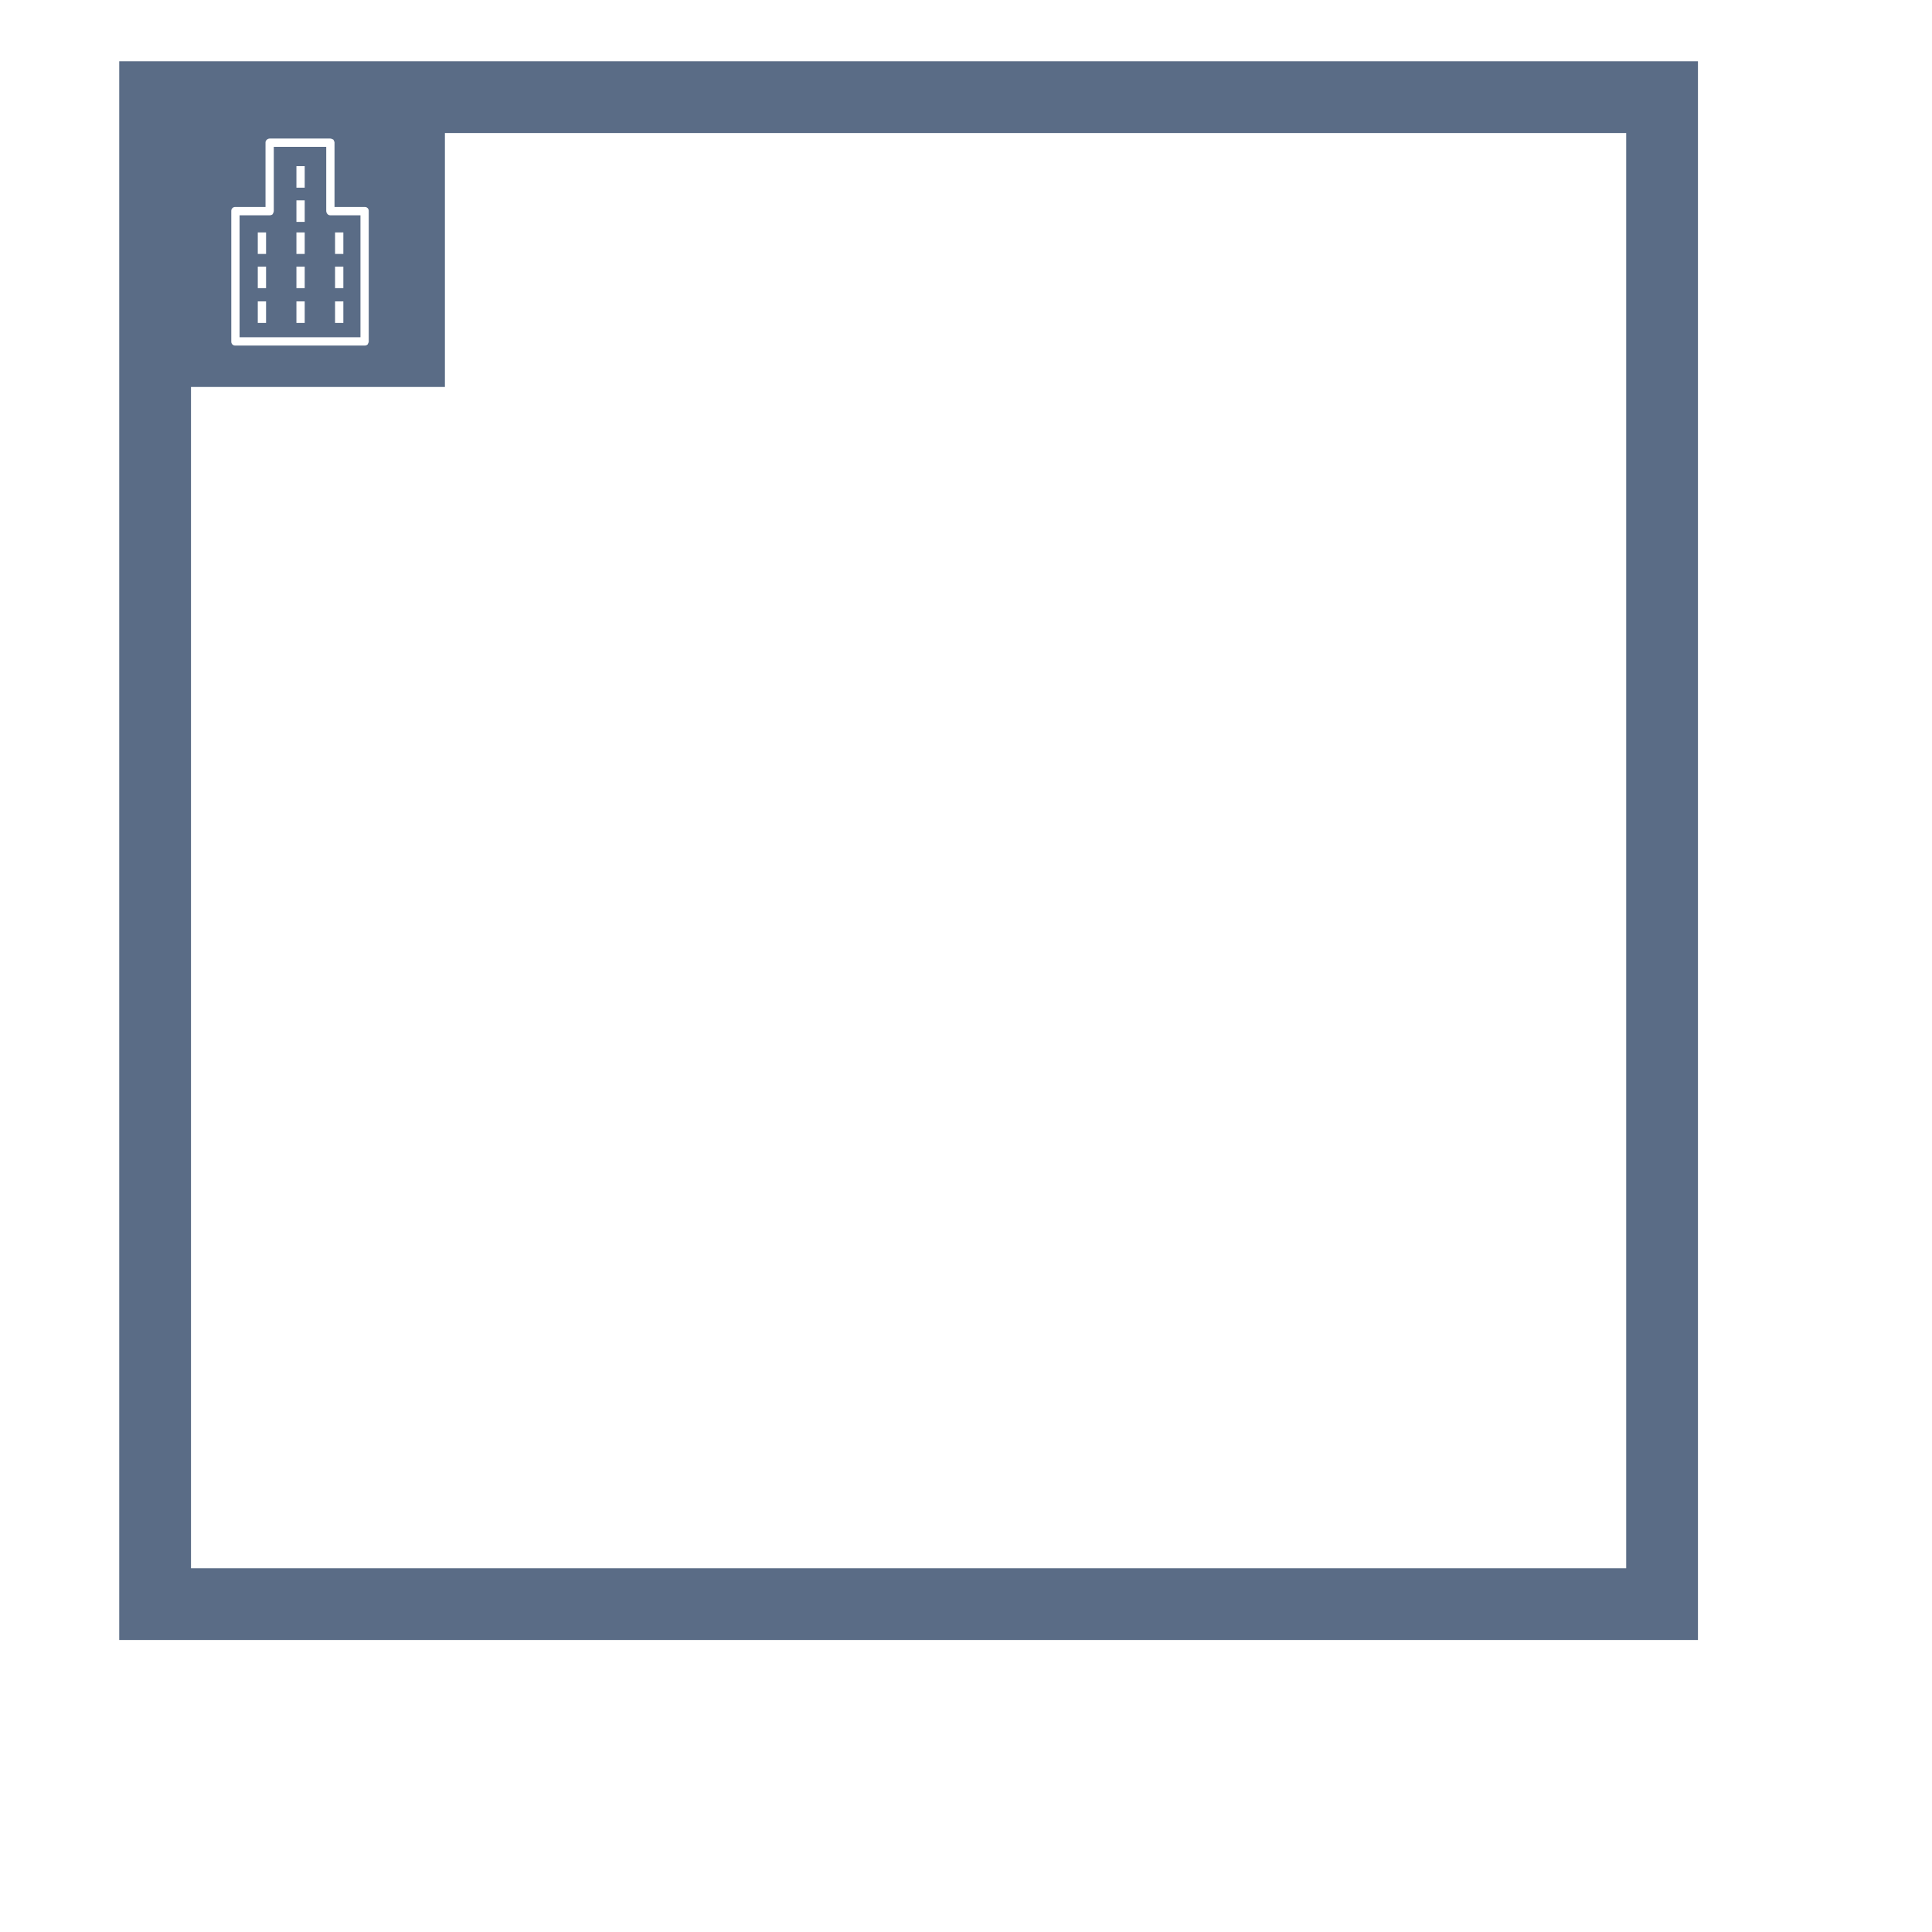 <svg xmlns="http://www.w3.org/2000/svg" width="30" height="30" viewBox="0 0 35 35"><g><g></g><g><g transform="translate(0.5,0.5)" style="visibility: visible;"><path d="M 2.31 1.26 L 29.61 1.26 L 29.61 28.56 L 2.31 28.56 Z" fill="none" stroke="white" stroke-width="9.3" stroke-miterlimit="10" pointer-events="stroke" visibility="hidden"></path><path d="M 2.31 1.26 L 29.61 1.26 L 29.61 28.56 L 2.31 28.56 Z" fill="none" stroke="#5a6c86" stroke-width="1.3" stroke-miterlimit="10" pointer-events="all"></path><path d="M 2.31 1.26 L 7.56 1.26 L 7.56 6.51 L 2.31 6.51 Z M 4.39 2.01 C 4.35 2.01 4.31 2.04 4.31 2.08 L 4.31 3.25 L 3.76 3.25 C 3.72 3.25 3.69 3.28 3.69 3.32 L 3.69 5.69 C 3.69 5.73 3.72 5.76 3.76 5.76 L 6.11 5.76 C 6.13 5.76 6.15 5.75 6.16 5.74 C 6.17 5.72 6.18 5.7 6.18 5.69 L 6.18 3.32 C 6.18 3.28 6.15 3.25 6.11 3.25 L 5.56 3.25 L 5.56 2.08 C 5.56 2.07 5.55 2.05 5.54 2.03 C 5.52 2.02 5.5 2.01 5.48 2.01 Z M 4.46 2.16 L 5.41 2.16 L 5.41 3.32 C 5.41 3.36 5.44 3.4 5.48 3.4 L 6.03 3.4 L 6.03 5.61 L 3.84 5.61 L 3.84 3.4 L 4.39 3.4 C 4.41 3.4 4.43 3.39 4.44 3.38 C 4.45 3.36 4.46 3.34 4.46 3.32 Z M 4.87 2.51 L 4.87 2.9 L 5.02 2.9 L 5.02 2.51 Z M 4.87 3.13 L 4.87 3.52 L 5.02 3.52 L 5.02 3.13 Z M 4.17 3.71 L 4.17 4.1 L 4.32 4.1 L 4.32 3.71 Z M 4.87 3.71 L 4.87 4.1 L 5.02 4.1 L 5.02 3.71 Z M 5.57 3.71 L 5.57 4.1 L 5.72 4.1 L 5.72 3.71 Z M 4.17 4.33 L 4.17 4.72 L 4.32 4.72 L 4.32 4.33 Z M 4.87 4.33 L 4.87 4.72 L 5.02 4.72 L 5.02 4.33 Z M 5.57 4.33 L 5.57 4.72 L 5.72 4.72 L 5.72 4.33 Z M 4.17 4.96 L 4.17 5.35 L 4.32 5.35 L 4.32 4.96 Z M 4.87 4.96 L 4.87 5.35 L 5.02 5.35 L 5.02 4.96 Z M 5.57 4.96 L 5.57 5.35 L 5.72 5.35 L 5.72 4.96 Z" fill="#5a6c86" stroke="none" pointer-events="all"></path></g></g><g></g><g></g></g></svg>